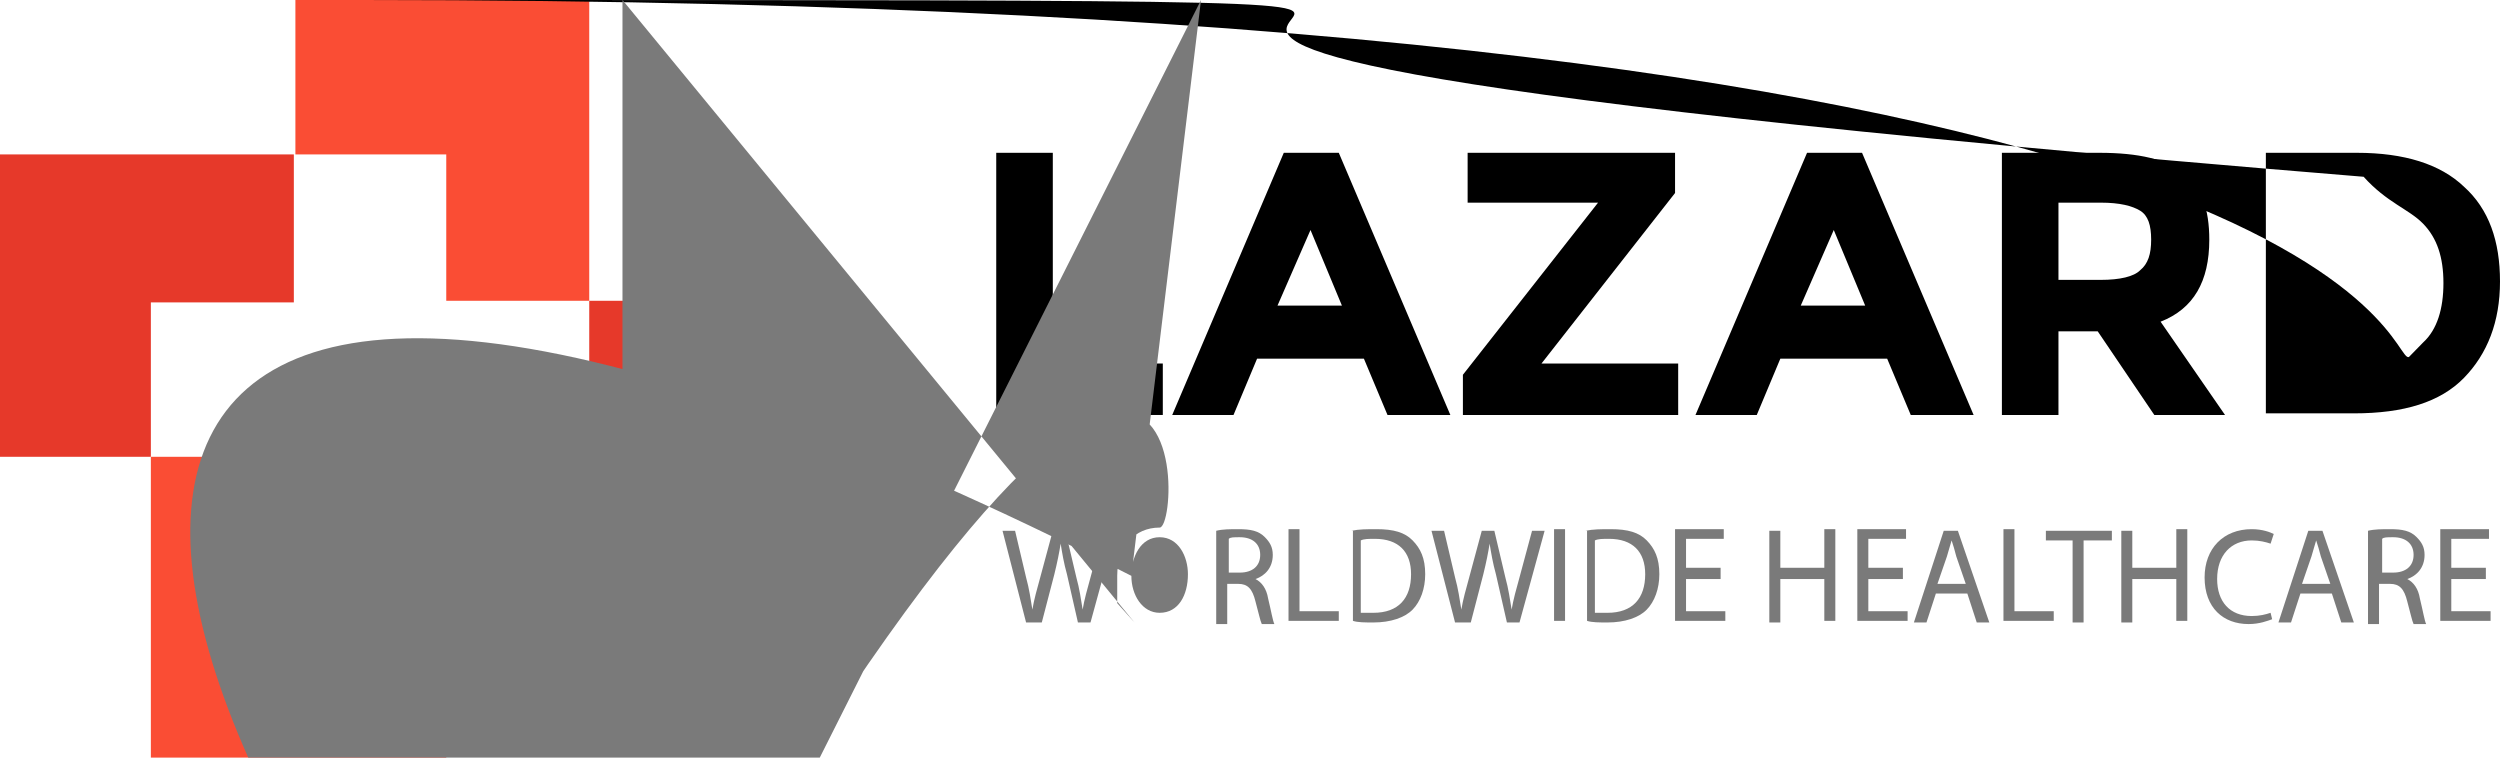 <svg width="99" height="30" viewBox="0 0 99 30" fill="none" xmlns="http://www.w3.org/2000/svg">
<path d="M17.672 11.911H23.334V0H11.698V6.115H17.672V11.911Z" fill="#FA4D34"/>
<path d="M11.636 11.975V6.115H0V18.089H5.974V11.975H11.636Z" fill="#E6392A"/>
<path d="M11.636 18.089H5.974V30H17.672V23.885H11.636V18.089Z" fill="#FA4D34"/>
<path d="M17.672 18.089V23.885H29.308V11.911H23.334V18.089H17.672Z" fill="#E6392A"/>
<path d="M39.451 16.433V6.051H41.691V14.395H46.047V16.433H39.451Z" fill="black"/>
<path d="M54.945 16.433L54.011 14.204H49.78L48.847 16.433H46.42L50.838 6.051H53.016L57.434 16.433H54.945ZM51.896 9.108L50.589 12.102H53.14L51.896 9.108Z" fill="black"/>
<path d="M57.931 16.433V14.841L63.283 8.025H58.118V6.051H66.332V7.643L61.043 14.395H66.456V16.433H57.931Z" fill="black"/>
<path d="M75.666 16.433L74.732 14.204H70.501L69.568 16.433H67.141L71.559 6.051H73.737L78.155 16.433H75.666ZM72.617 9.108L71.31 12.102H73.861L72.617 9.108Z" fill="black"/>
<path d="M87.488 9.49C87.488 11.146 86.866 12.229 85.559 12.739L88.111 16.433H85.311L83.07 13.121H81.515V16.433H79.275V6.051H83.133C84.688 6.051 85.808 6.306 86.493 6.879C87.177 7.389 87.488 8.28 87.488 9.49ZM84.751 10.701C85.062 10.446 85.186 10.064 85.186 9.49C85.186 8.917 85.062 8.535 84.751 8.344C84.439 8.153 83.942 8.025 83.195 8.025H81.515V11.083H83.195C83.942 11.083 84.502 10.955 84.751 10.701Z" fill="black"/>
<path d="M97.569 7.389C98.564 8.28 99 9.554 99 11.146C99 12.739 98.502 14.013 97.569 14.968C96.635 15.924 95.204 16.369 93.213 16.369H89.728V6.051H93.338C95.204 6.051 96.635 6.497 97.569 7.389ZM95.951 13.567C96.511 13.057 96.76 12.229 96.76 11.21C96.76 10.191 96.511 9.427 95.951 8.854C95.391 8.28 94.52 8.025 93.60 0007 8.025H92.155V14.331H93.586C94.582 14.395 95.391 14.14 95.951 13.567Z" fill="black"/>
<path d="M40.633 24.65L39.7 21.019H40.197L40.633 22.866C40.757 23.312 40.82 23.758 40.882 24.14C40.944 23.758 41.069 23.312 41.193 22.866L41.691 21.019H42.188L42.624 22.866C42.748 23.312 42.811 23.758 42.873 24.14C42.935 23.758 43.06 23.312 43.184 22.866L43.682 21.019H44.18L43.184 24.65H42.686L42.251 22.739C42.126 22.293 42.064 21.911 42.002 21.529C41.94 21.911 41.877 22.229 41.753 22.739L41.255 24.65H40.633Z" fill="#7A7A7A"/>
<path d="M47.560 000 22.739C47.560 000 24.013 46.793 24.65 45.86 24.65C44.926 24.65 44.242 23.885 44.242 22.803C44.242 21.656 44.926 20.892 45.922 20.892C46.918 20.892 47.560 000 21.656 47.560 000 22.739ZM44.802 22.803C44.802 23.567 45.238 24.267 45.922 24.267C46.669 24.267 47.042 23.567 47.042 22.739C47.042 22.038 46.669 21.274 45.922 21.274C45.175 21.274 44.802 22.038 44.802 22.803Z" fill="#7A7A7A"/>
<path d="M48.162 21.019C48.411 20.955 48.722 20.955 49.033 20.955C49.531 20.955 49.842 21.019 50.091 21.274C50.278 21.465 50.402 21.656 50.402 21.974C50.402 22.484 50.091 22.802 49.718 22.93C49.967 23.057 50.153 23.312 50.216 23.694C50.34 24.204 50.402 24.586 50.465 24.713H49.967C49.904 24.586 49.842 24.267 49.718 23.822C49.593 23.312 49.407 23.121 49.033 23.121H48.598V24.713H48.162V21.019ZM48.598 22.675H49.096C49.593 22.675 49.904 22.42 49.904 21.974C49.904 21.529 49.593 21.274 49.096 21.274C48.847 21.274 48.722 21.274 48.66 21.338V22.675H48.598Z" fill="#7A7A7A"/>
<path d="M51.025 20.955H51.46V24.204H53.016V24.586H51.025V20.955Z" fill="#7A7A7A"/>
<path d="M53.514 21.019C53.825 20.955 54.136 20.955 54.509 20.955C55.194 20.955 55.629 21.083 55.94 21.401C56.252 21.72 56.438 22.102 56.438 22.739C56.438 23.312 56.252 23.822 55.94 24.14C55.629 24.459 55.069 24.65 54.385 24.65C54.074 24.65 53.762 24.65 53.576 24.586V21.019H53.514ZM53.949 24.267C54.074 24.267 54.26 24.267 54.385 24.267C55.38 24.267 55.878 23.694 55.878 22.739C55.878 21.847 55.38 21.338 54.447 21.338C54.198 21.338 54.011 21.338 53.887 21.401V24.267H53.949Z" fill="#7A7A7A"/>
<path d="M57.62 24.65L56.687 21.019H57.185L57.62 22.866C57.745 23.312 57.807 23.758 57.869 24.14C57.931 23.758 58.056 23.312 58.18 22.866L58.678 21.019H59.176L59.612 22.866C59.736 23.312 59.798 23.758 59.861 24.14C59.923 23.758 60.047 23.312 60.172 22.866L60.669 21.019H61.167L60.172 24.65H59.674L59.238 22.739C59.114 22.293 59.051 21.911 58.989 21.529C58.927 21.911 58.865 22.229 58.74 22.739L58.243 24.65H57.62Z" fill="#7A7A7A"/>
<path d="M61.976 20.955V24.586H61.541V20.955H61.976Z" fill="#7A7A7A"/>
<path d="M62.785 21.019C63.096 20.955 63.407 20.955 63.781 20.955C64.465 20.955 64.901 21.083 65.212 21.401C65.523 21.72 65.71 22.102 65.71 22.739C65.71 23.312 65.523 23.822 65.212 24.14C64.901 24.459 64.341 24.65 63.656 24.65C63.345 24.65 63.034 24.65 62.847 24.586V21.019H62.785ZM63.221 24.267C63.345 24.267 63.532 24.267 63.656 24.267C64.652 24.267 65.15 23.694 65.15 22.739C65.15 21.847 64.652 21.338 63.718 21.338C63.469 21.338 63.283 21.338 63.158 21.401V24.267H63.221Z" fill="#7A7A7A"/>
<path d="M68.136 22.93H66.767V24.204H68.323V24.586H66.332V20.955H68.261V21.338H66.767V22.484H68.136V22.93Z" fill="#7A7A7A"/>
<path d="M70.501 20.955V22.484H72.243V20.955H72.679V24.586H72.243V22.93H70.501V24.65H70.065V21.019H70.501V20.955Z" fill="#7A7A7A"/>
<path d="M75.355 22.93H73.986V24.204H75.541V24.586H73.55V20.955H75.479V21.338H73.986V22.484H75.355V22.93Z" fill="#7A7A7A"/>
<path d="M76.661 23.503L76.288 24.65H75.79L76.972 21.019H77.532L78.777 24.65H78.279L77.906 23.503H76.661ZM77.844 23.121L77.47 22.038C77.408 21.784 77.346 21.592 77.284 21.401C77.221 21.592 77.159 21.847 77.097 22.038L76.723 23.121H77.844Z" fill="#7A7A7A"/>
<path d="M79.337 20.955H79.772V24.204H81.328V24.586H79.337V20.955Z" fill="#7A7A7A"/>
<path d="M82.075 21.401H81.017V21.019H83.63V21.401H82.51V24.65H82.075V21.401Z" fill="#7A7A7A"/>
<path d="M84.439 20.955V22.484H86.182V20.955H86.617V24.586H86.182V22.93H84.439V24.65H84.004V21.019H84.439V20.955Z" fill="#7A7A7A"/>
<path d="M89.977 24.522C89.791 24.586 89.48 24.713 89.044 24.713C88.048 24.713 87.302 24.076 87.302 22.866C87.302 21.72 88.048 20.955 89.168 20.955C89.604 20.955 89.915 21.083 90.04 21.146L89.915 21.529C89.728 21.465 89.48 21.401 89.168 21.401C88.359 21.401 87.799 21.974 87.799 22.93C87.799 23.822 88.297 24.395 89.168 24.395C89.48 24.395 89.728 24.331 89.915 24.267L89.977 24.522Z" fill="#7A7A7A"/>
<path d="M91.097 23.503L90.724 24.65H90.226L91.409 21.019H91.969L93.213 24.65H92.715L92.342 23.503H91.097ZM92.28 23.121L91.906 22.038C91.844 21.784 91.782 21.592 91.72 21.401C91.657 21.592 91.595 21.847 91.533 22.038L91.16 23.121H92.28Z" fill="#7A7A7A"/>
<path d="M93.773 21.019C94.022 20.955 94.333 20.955 94.644 20.955C95.142 20.955 95.453 21.019 95.702 21.274C95.889 21.465 96.013 21.656 96.013 21.974C96.013 22.484 95.702 22.802 95.329 22.93C95.578 23.057 95.764 23.312 95.826 23.694C95.951 24.204 96.013 24.586 96.075 24.713H95.578C95.515 24.586 95.453 24.267 95.329 23.822C95.204 23.312 95.018 23.121 94.644 23.121H94.209V24.713H93.773V21.019ZM94.271 22.675H94.769C95.266 22.675 95.578 22.42 95.578 21.974C95.578 21.529 95.266 21.274 94.769 21.274C94.52 21.274 94.395 21.274 94.333 21.338V22.675H94.271Z" fill="#7A7A7A"/>
<path d="M98.502 22.93H97.071V24.204H98.627V24.586H96.635V20.955H98.564V21.338H97.071V22.484H98.44V22.93H98.502Z" fill="#7A7A7A"/>
</svg>
